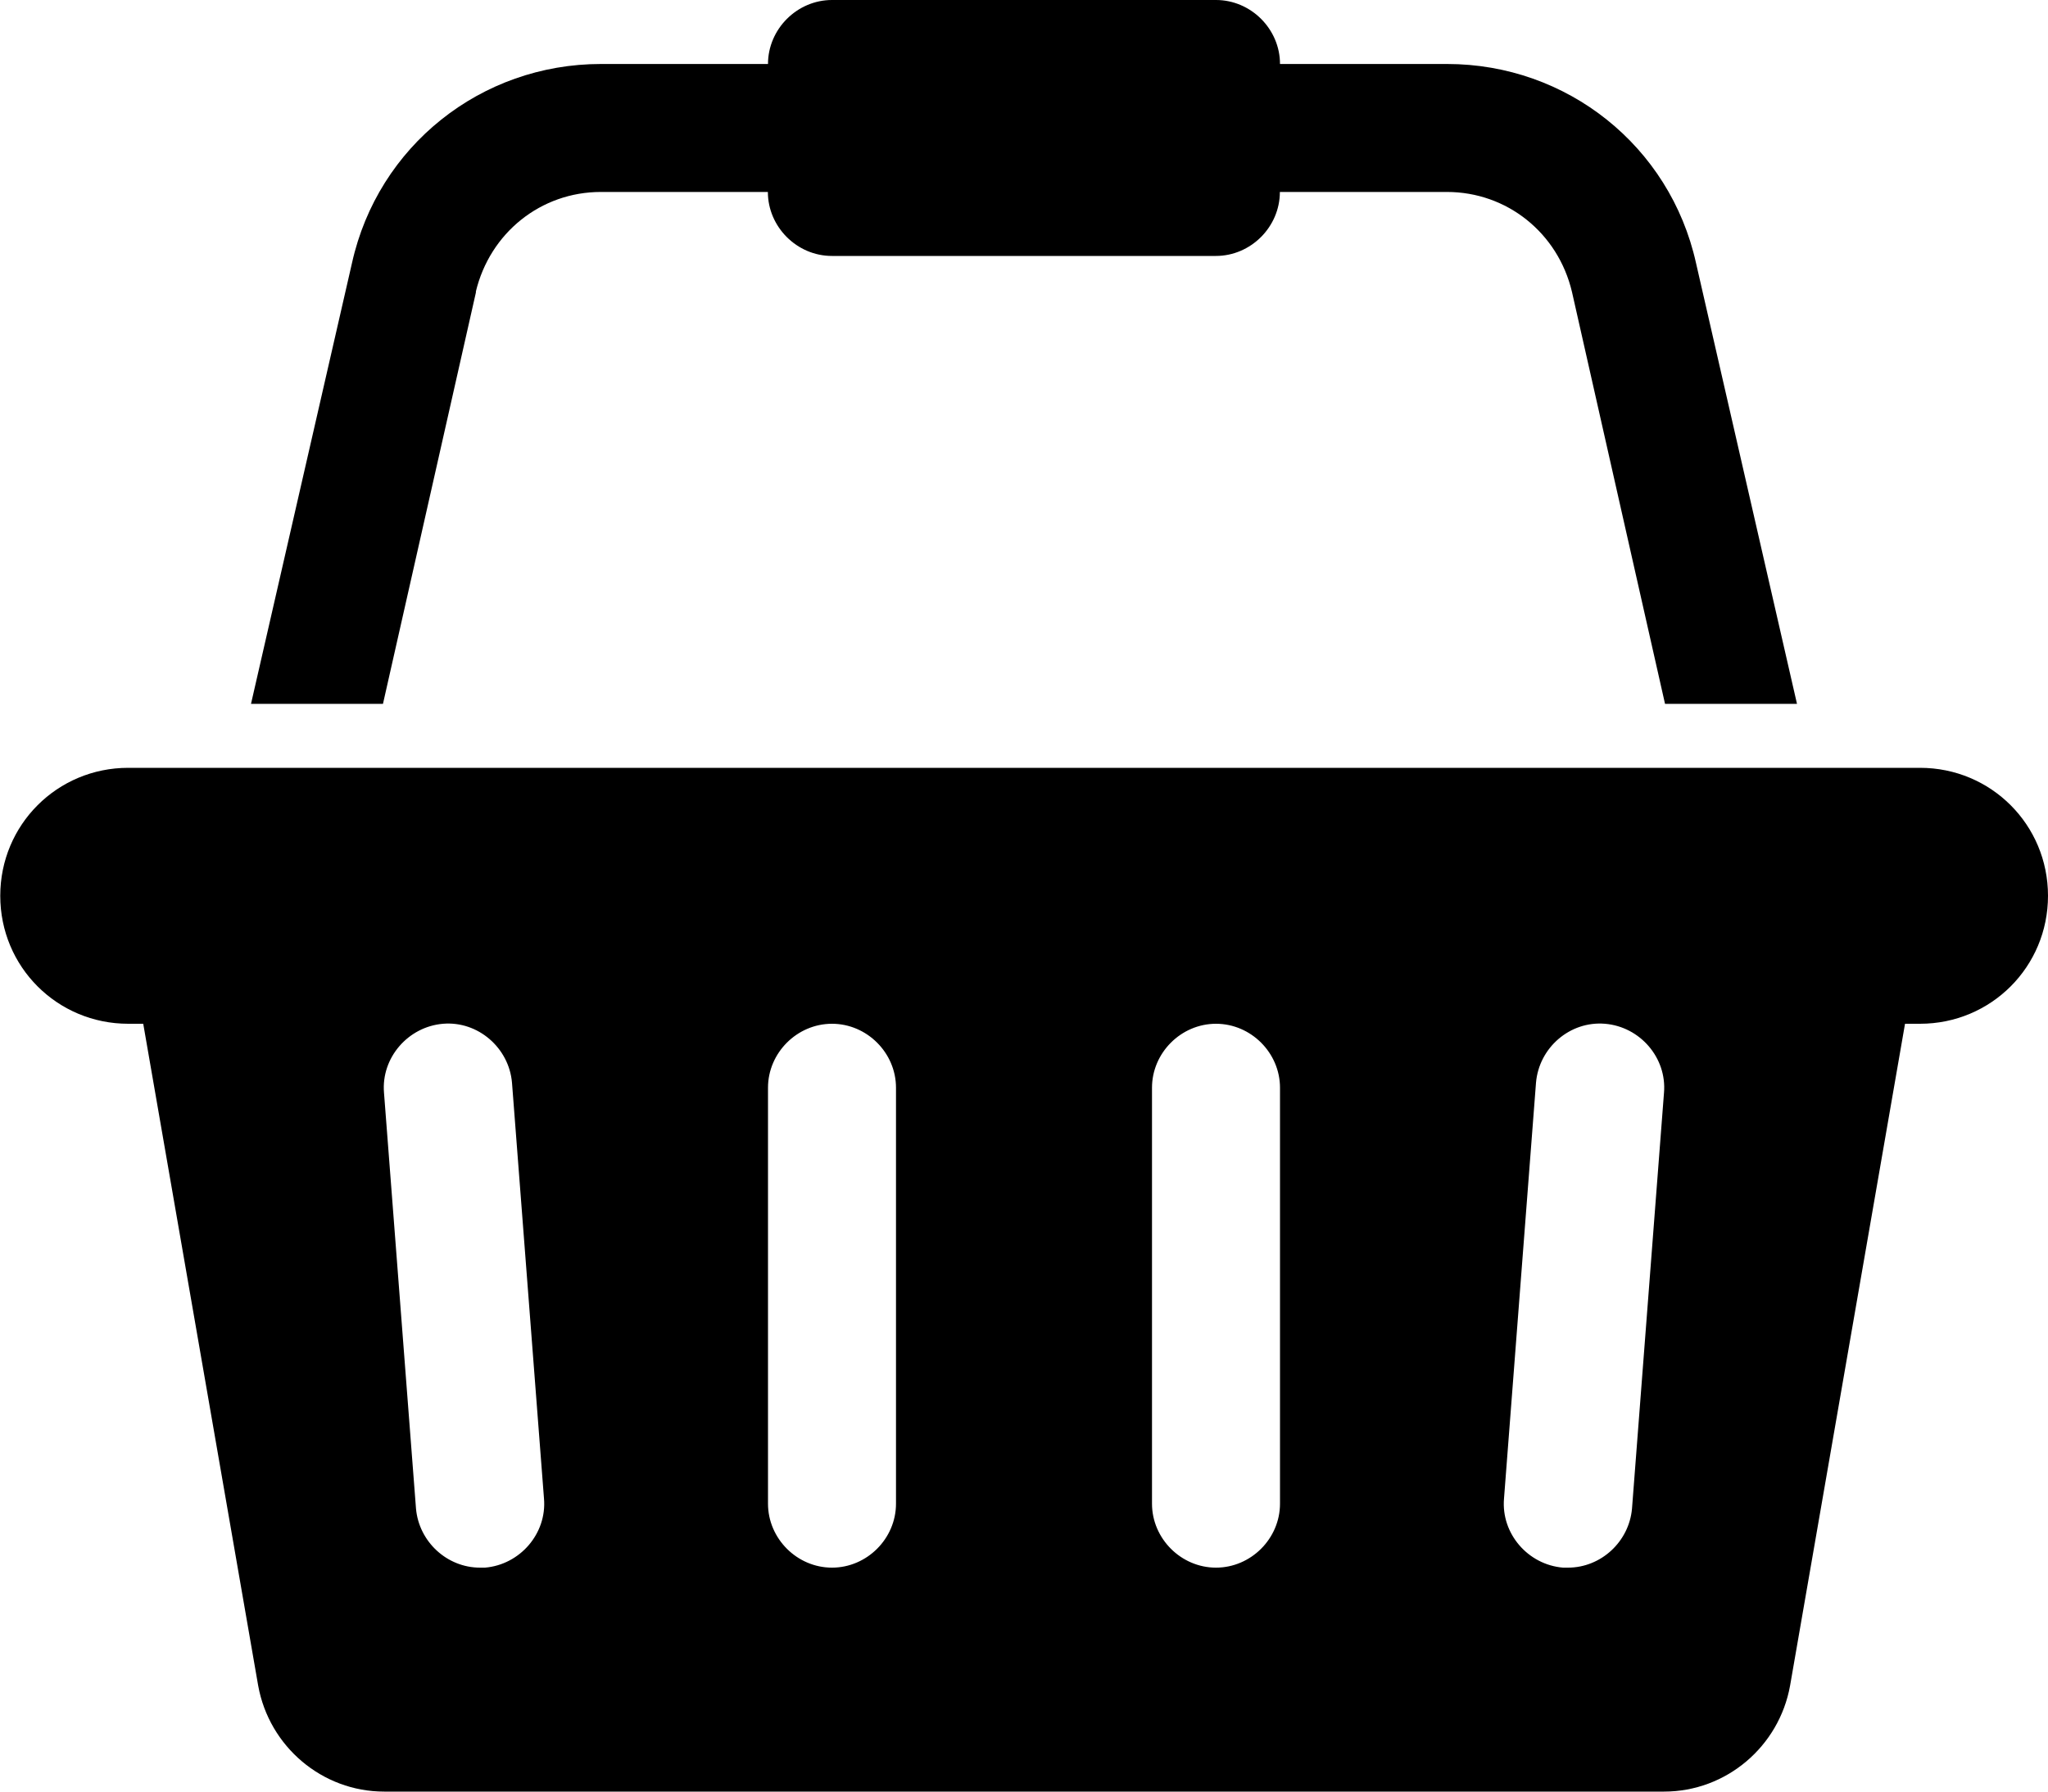 <!-- Generated by IcoMoon.io -->
<svg version="1.1" xmlns="http://www.w3.org/2000/svg" width="16" height="14" viewBox="0 0 16 14">
<title>shopping-basket</title>
<path d="M15 6c0.555 0 1 0.445 1 1s-0.445 1-1 1h-0.117l-0.898 5.172c-0.086 0.477-0.5 0.828-0.984 0.828h-10c-0.484 0-0.898-0.352-0.984-0.828l-0.898-5.172h-0.117c-0.555 0-1-0.445-1-1s0.445-1 1-1h14zM3.789 12.25c0.273-0.023 0.484-0.266 0.461-0.539l-0.25-3.25c-0.023-0.273-0.266-0.484-0.539-0.461s-0.484 0.266-0.461 0.539l0.25 3.25c0.023 0.258 0.242 0.461 0.5 0.461h0.039zM7 11.75v-3.25c0-0.273-0.227-0.5-0.5-0.5s-0.5 0.227-0.5 0.5v3.25c0 0.273 0.227 0.5 0.5 0.5s0.5-0.227 0.5-0.5zM10 11.75v-3.25c0-0.273-0.227-0.5-0.5-0.5s-0.5 0.227-0.5 0.5v3.25c0 0.273 0.227 0.5 0.5 0.5s0.5-0.227 0.5-0.5zM12.75 11.789l0.25-3.25c0.023-0.273-0.187-0.516-0.461-0.539s-0.516 0.187-0.539 0.461l-0.25 3.25c-0.023 0.273 0.187 0.516 0.461 0.539h0.039c0.258 0 0.477-0.203 0.5-0.461zM3.719 2.281l-0.727 3.219h-1.031l0.789-3.445c0.203-0.914 1.008-1.555 1.945-1.555h1.305c0-0.273 0.227-0.5 0.5-0.5h3c0.273 0 0.5 0.227 0.5 0.5h1.305c0.937 0 1.742 0.641 1.945 1.555l0.789 3.445h-1.031l-0.727-3.219c-0.109-0.461-0.508-0.781-0.977-0.781h-1.305c0 0.273-0.227 0.5-0.5 0.5h-3c-0.273 0-0.5-0.227-0.5-0.5h-1.305c-0.469 0-0.867 0.32-0.977 0.781z"></path>
</svg>
